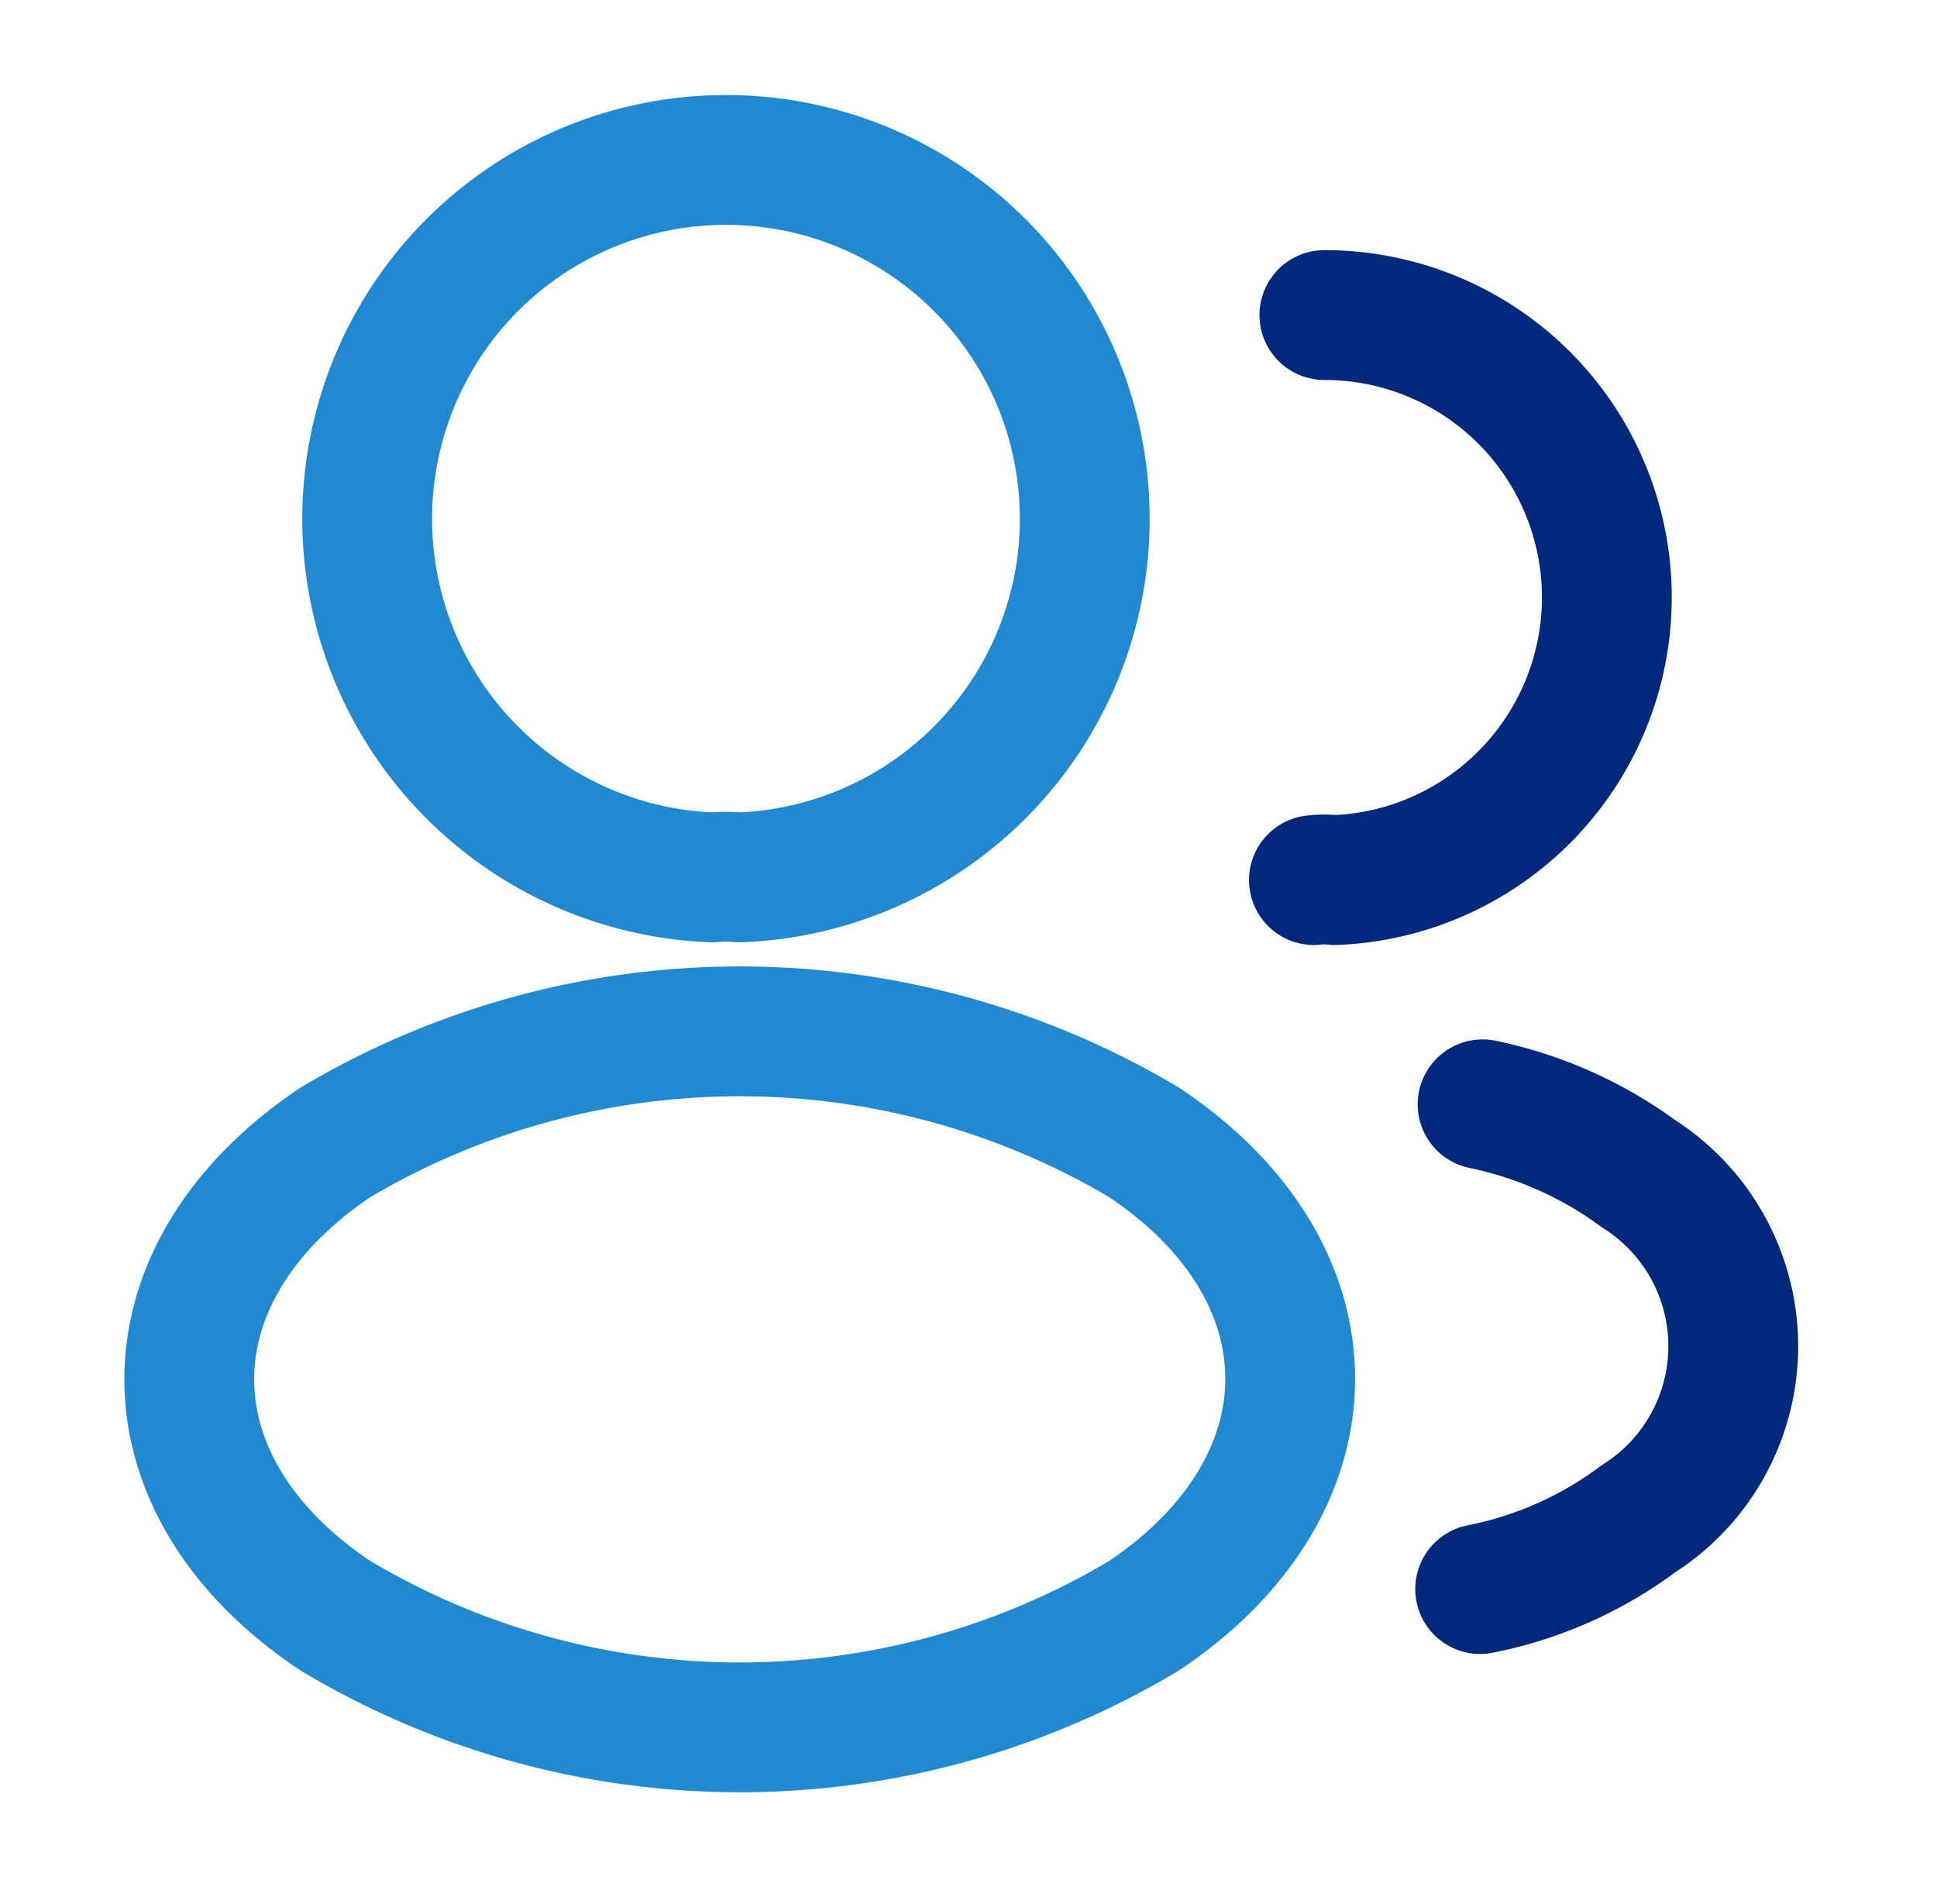 <svg id="vuesax_twotone_profile-2user" data-name="vuesax/twotone/profile-2user" xmlns="http://www.w3.org/2000/svg" width="22.383" height="22" viewBox="0 0 22.383 22">
  <g id="profile-2user">
    <path id="Vector" d="M4.29,8.272a1.7,1.7,0,0,0-.308,0,4.146,4.146,0,1,1,.308,0Z" transform="translate(4.253 1.865)" fill="none" stroke="#2189d1" stroke-linecap="round" stroke-linejoin="round" stroke-width="1.5"/>
    <path id="Vector-2" data-name="Vector" d="M.121,0A3.262,3.262,0,0,1,3.385,3.264,3.269,3.269,0,0,1,.242,6.528a1.053,1.053,0,0,0-.242,0" transform="translate(15.183 3.64)" fill="none" stroke="#00297e" stroke-linecap="round" stroke-linejoin="round" stroke-width="1.5"/>
    <path id="Vector-3" data-name="Vector" d="M1.693,1.28c-2.257,1.511-2.257,3.973,0,5.474a9.108,9.108,0,0,0,9.336,0c2.257-1.511,2.257-3.973,0-5.474A9.151,9.151,0,0,0,1.693,1.28Z" transform="translate(2.187 11.916)" fill="none" stroke="#2189d1" stroke-linecap="round" stroke-linejoin="round" stroke-width="1.5"/>
    <path id="Vector-4" data-name="Vector" d="M0,5.6a4.511,4.511,0,0,0,1.828-.811A2.362,2.362,0,0,0,1.828.8,4.638,4.638,0,0,0,.028,0" transform="translate(17.104 12.759)" fill="none" stroke="#00297e" stroke-linecap="round" stroke-linejoin="round" stroke-width="1.5"/>
    <path id="Vector-5" data-name="Vector" d="M0,0H22.383V22H0Z" transform="translate(22.383 22) rotate(180)" fill="none" opacity="0"/>
  </g>
</svg>
